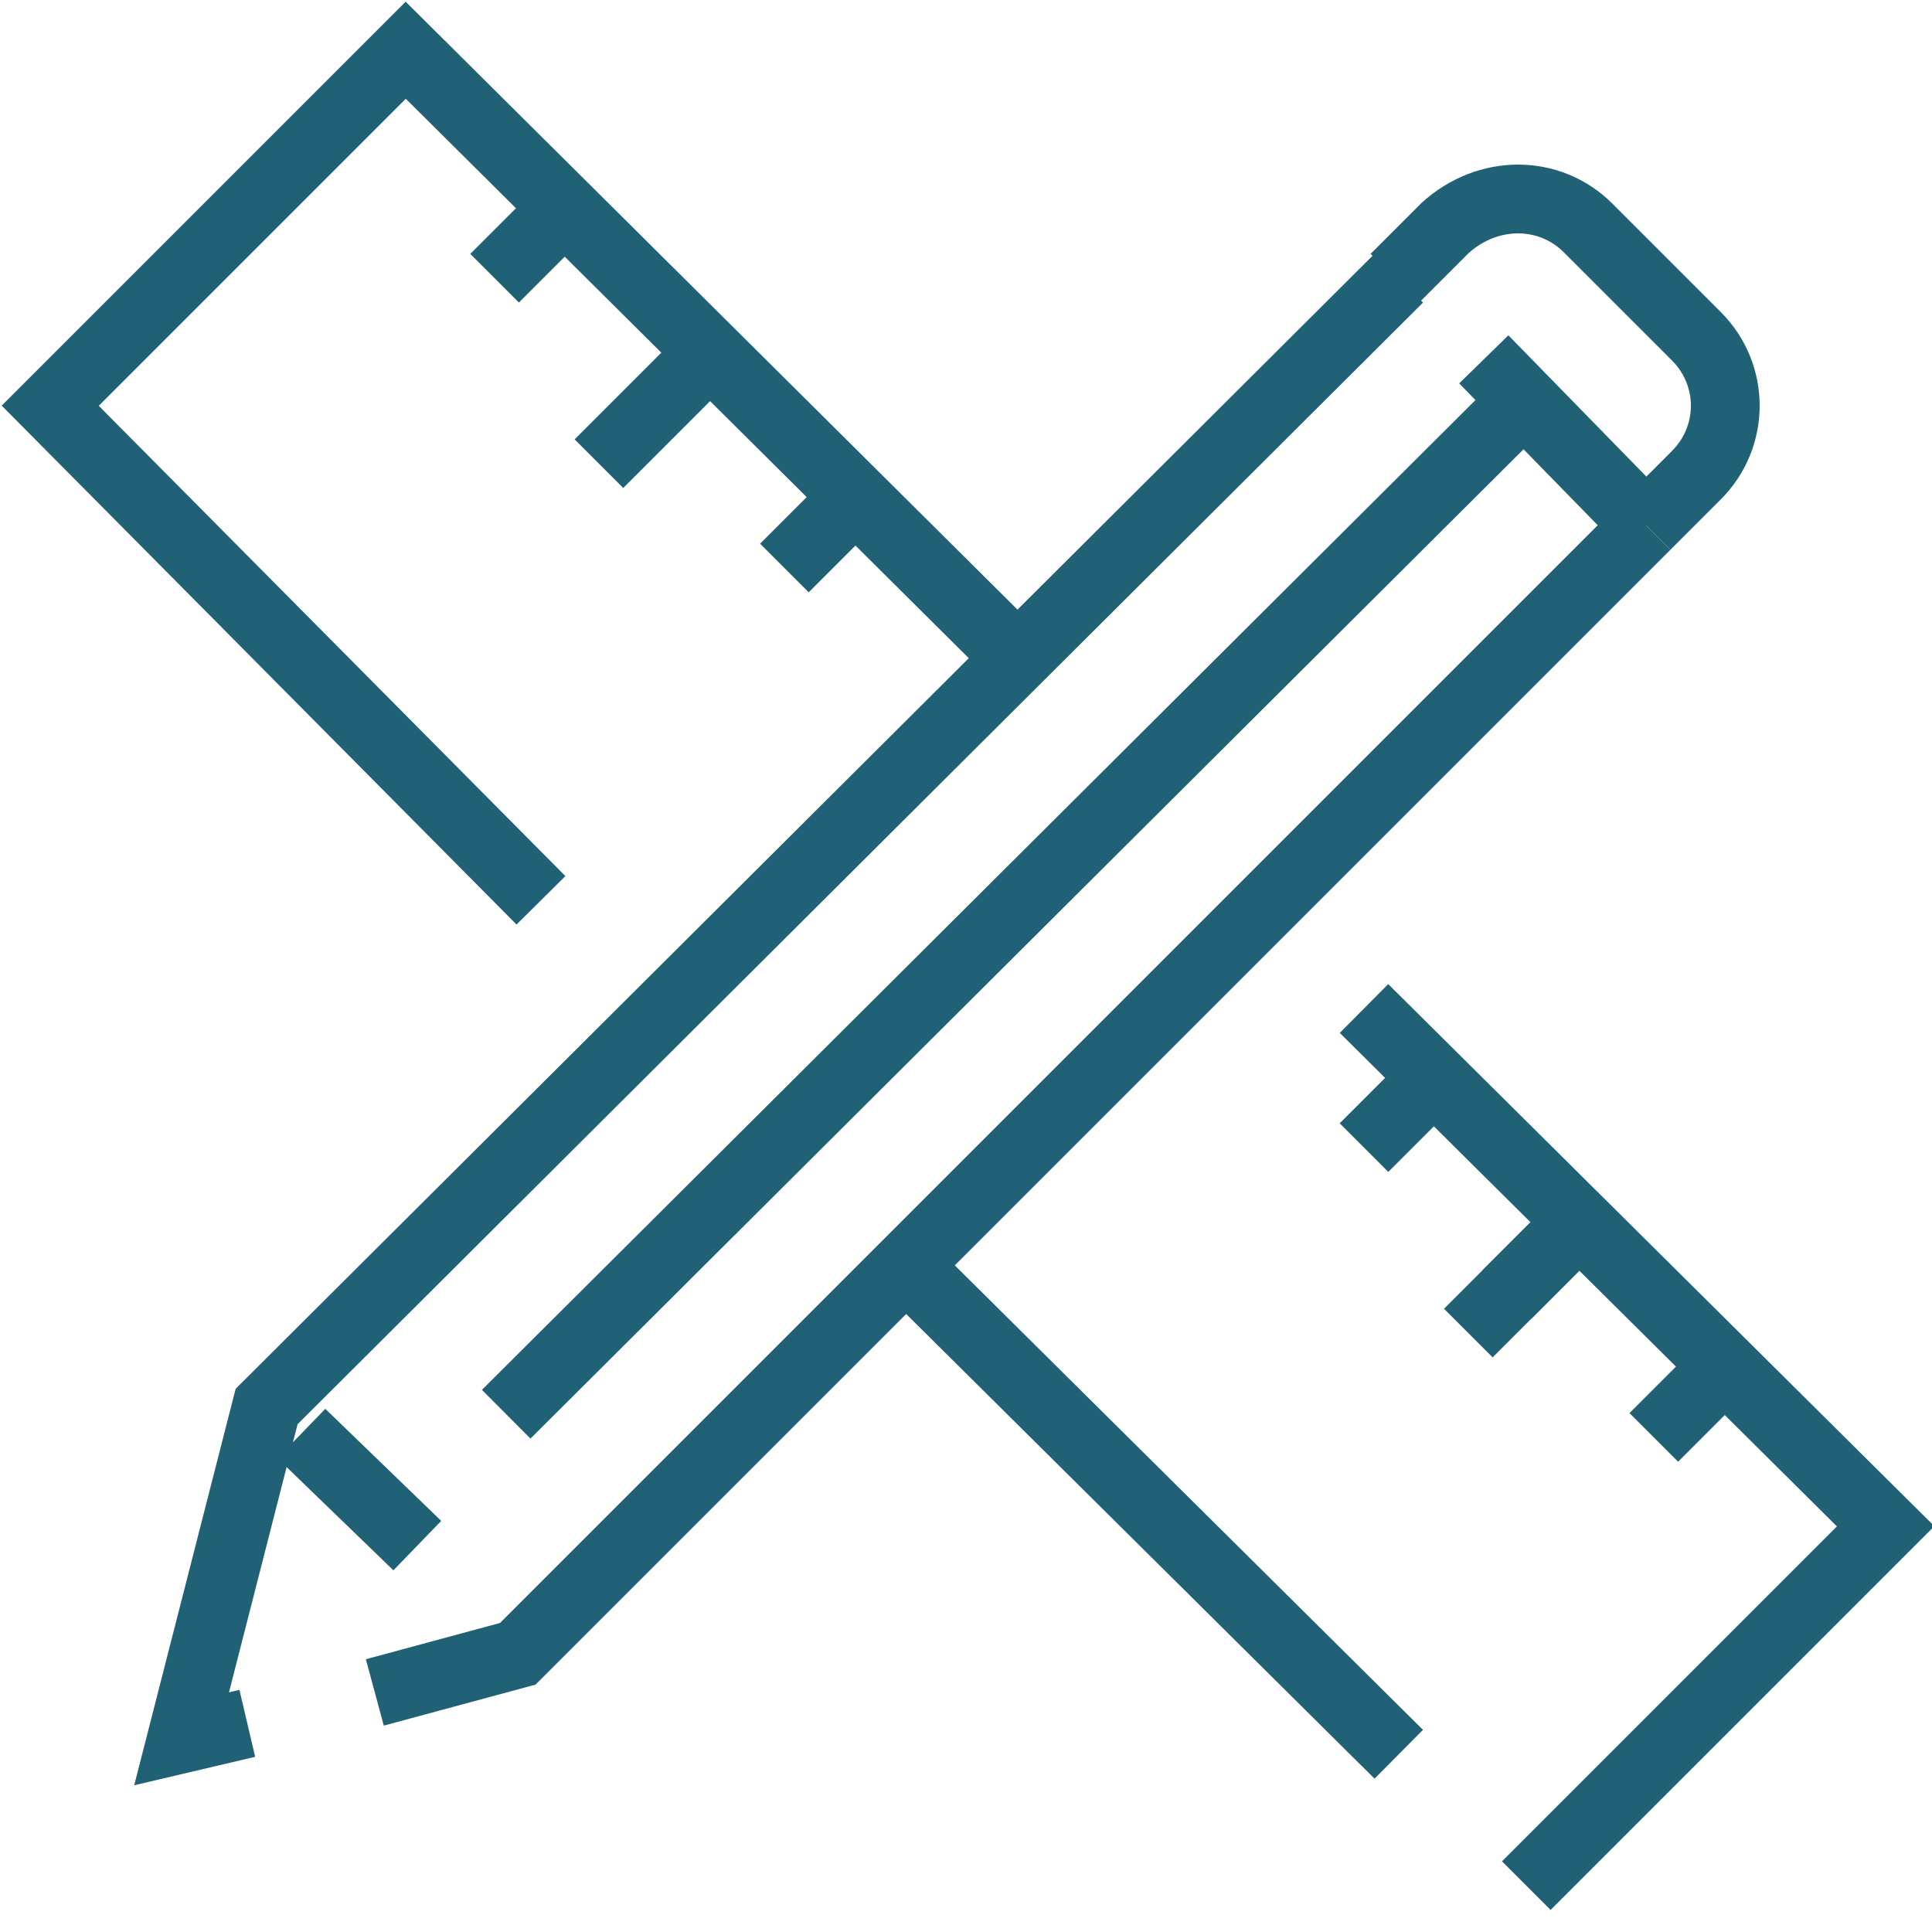 <?xml version="1.0" encoding="utf-8"?>
<!-- Generator: Adobe Illustrator 21.1.0, SVG Export Plug-In . SVG Version: 6.00 Build 0)  -->
<svg version="1.1" id="Layer_1" xmlns="http://www.w3.org/2000/svg" xmlns:xlink="http://www.w3.org/1999/xlink" x="0px" y="0px"
	 viewBox="0 0 50 50" style="enable-background:new 0 0 50 50;" xml:space="preserve">
<style type="text/css">
	.st0{fill:none;stroke:#216176;stroke-width:1.78;stroke-miterlimit:10;}
</style>
<title>Arts &amp;amp; Media</title>
<g id="_9">
	<polyline class="st0" points="6.4,44.6 4.7,45 6.9,36.4 36.2,7.2 	"/>
	<polyline class="st0" points="42.6,13.6 13.4,42.8 9.7,43.8 	"/>
	<line class="st0" x1="38.4" y1="9.3" x2="42.6" y2="13.6"/>
	<path class="st0" d="M42.6,13.6l1.3-1.3c1-1,1-2.6,0-3.6c0,0,0,0,0,0l-2.8-2.8c-1-1-2.6-1-3.7,0l-1.3,1.3"/>
	<line class="st0" x1="39.4" y1="10.4" x2="13.1" y2="36.6"/>
	<line class="st0" x1="7.8" y1="37.1" x2="10.8" y2="40"/>
	<line class="st0" x1="36.2" y1="45.4" x2="23.6" y2="32.9"/>
	<polyline class="st0" points="35.3,26.1 48.8,39.5 39.5,48.8 	"/>
	<polyline class="st0" points="14,23.3 1.3,10.5 10.5,1.3 26.1,16.8 	"/>
	<line class="st0" x1="44.5" y1="35.5" x2="42.8" y2="37.2"/>
	<line class="st0" x1="40.7" y1="31.8" x2="39" y2="33.5"/>
	<line class="st0" x1="37" y1="28" x2="35.3" y2="29.7"/>
	<line class="st0" x1="22" y1="13" x2="20.3" y2="14.7"/>
	<line class="st0" x1="18.2" y1="9.3" x2="15.5" y2="12"/>
	<line class="st0" x1="14.5" y1="5.5" x2="12.8" y2="7.2"/>
	<line class="st0" x1="40.7" y1="31.8" x2="38" y2="34.5"/>
</g>
</svg>
